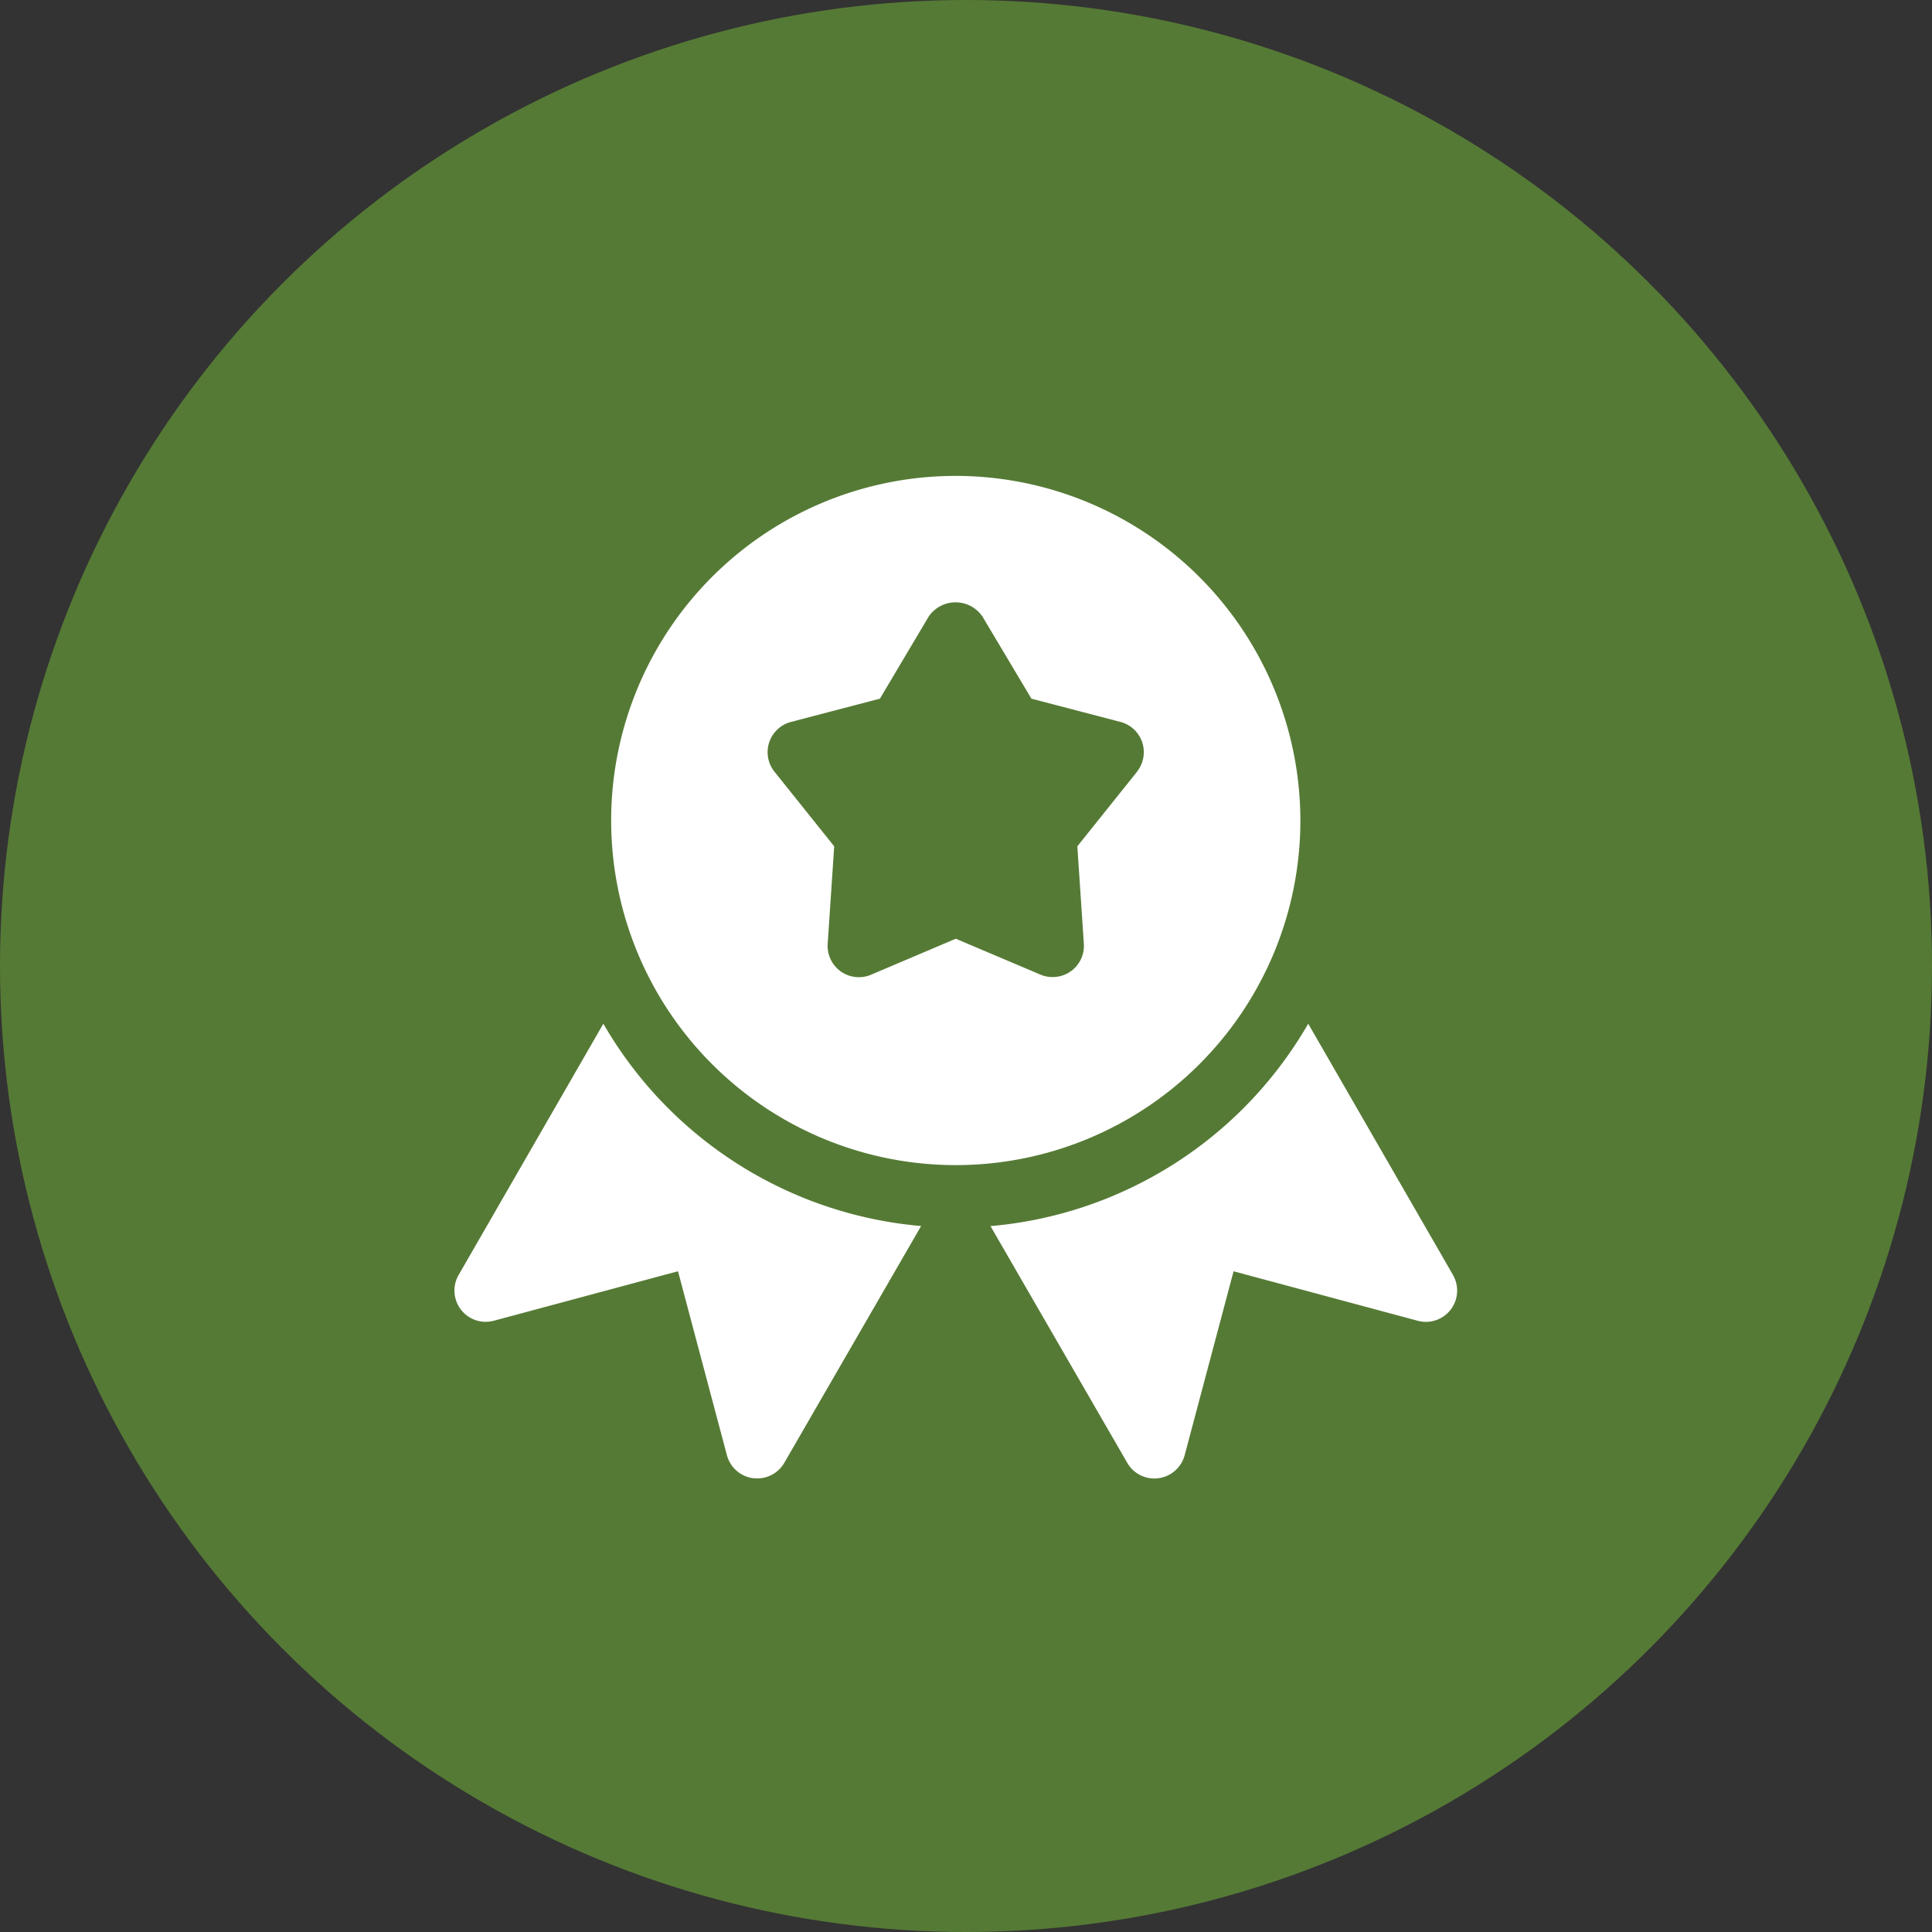 <svg xmlns="http://www.w3.org/2000/svg" width="68" height="68" viewBox="0 0 68 68"><rect x="0" y="0" width="68" height="68" fill="#333333" stroke="none"/><defs><style>.a{fill:#557a35;}.b{fill:#fff;}</style></defs><g transform="translate(-124 -1534)"><circle class="a" cx="34" cy="34" r="34" transform="translate(124 1534)"/><g transform="translate(139.995 1550.75)"><g transform="translate(5.516)"><path class="b" d="M92.121,0A12.129,12.129,0,1,0,104.25,12.129,12.142,12.142,0,0,0,92.121,0ZM98.5,10.413l-2.1,2.624.229,3.429a1.1,1.1,0,0,1-.463.973,1.111,1.111,0,0,1-.64.2,1.08,1.08,0,0,1-.43-.088L92.121,16.29l-2.975,1.264a1.1,1.1,0,0,1-1.533-1.087l.229-3.429-2.1-2.624a1.1,1.1,0,0,1,.582-1.755l3.127-.818,1.716-2.889a1.144,1.144,0,0,1,1.894,0L94.783,7.84l3.129.818a1.1,1.1,0,0,1,.584,1.755Z" transform="translate(-79.992)"/></g><g transform="translate(0.004 19.281)"><g transform="translate(0)"><path class="b" d="M5.241,279.776l-5.09,8.837a1.1,1.1,0,0,0,1.242,1.616l6.475-1.74,1.722,6.475a1.106,1.106,0,0,0,.92.809c.049,0,.1.007.146.007a1.1,1.1,0,0,0,.955-.551l4.814-8.332A14.339,14.339,0,0,1,5.241,279.776Z" transform="translate(-0.004 -279.776)"/></g></g><g transform="translate(18.867 19.281)"><path class="b" d="M289.995,288.613l-5.092-8.837A14.335,14.335,0,0,1,273.72,286.9l4.814,8.332a1.1,1.1,0,0,0,.955.551,1.046,1.046,0,0,0,.143-.009,1.109,1.109,0,0,0,.922-.809l1.722-6.475,6.475,1.74a1.1,1.1,0,0,0,1.244-1.614Z" transform="translate(-273.72 -279.776)"/></g></g></g></svg>